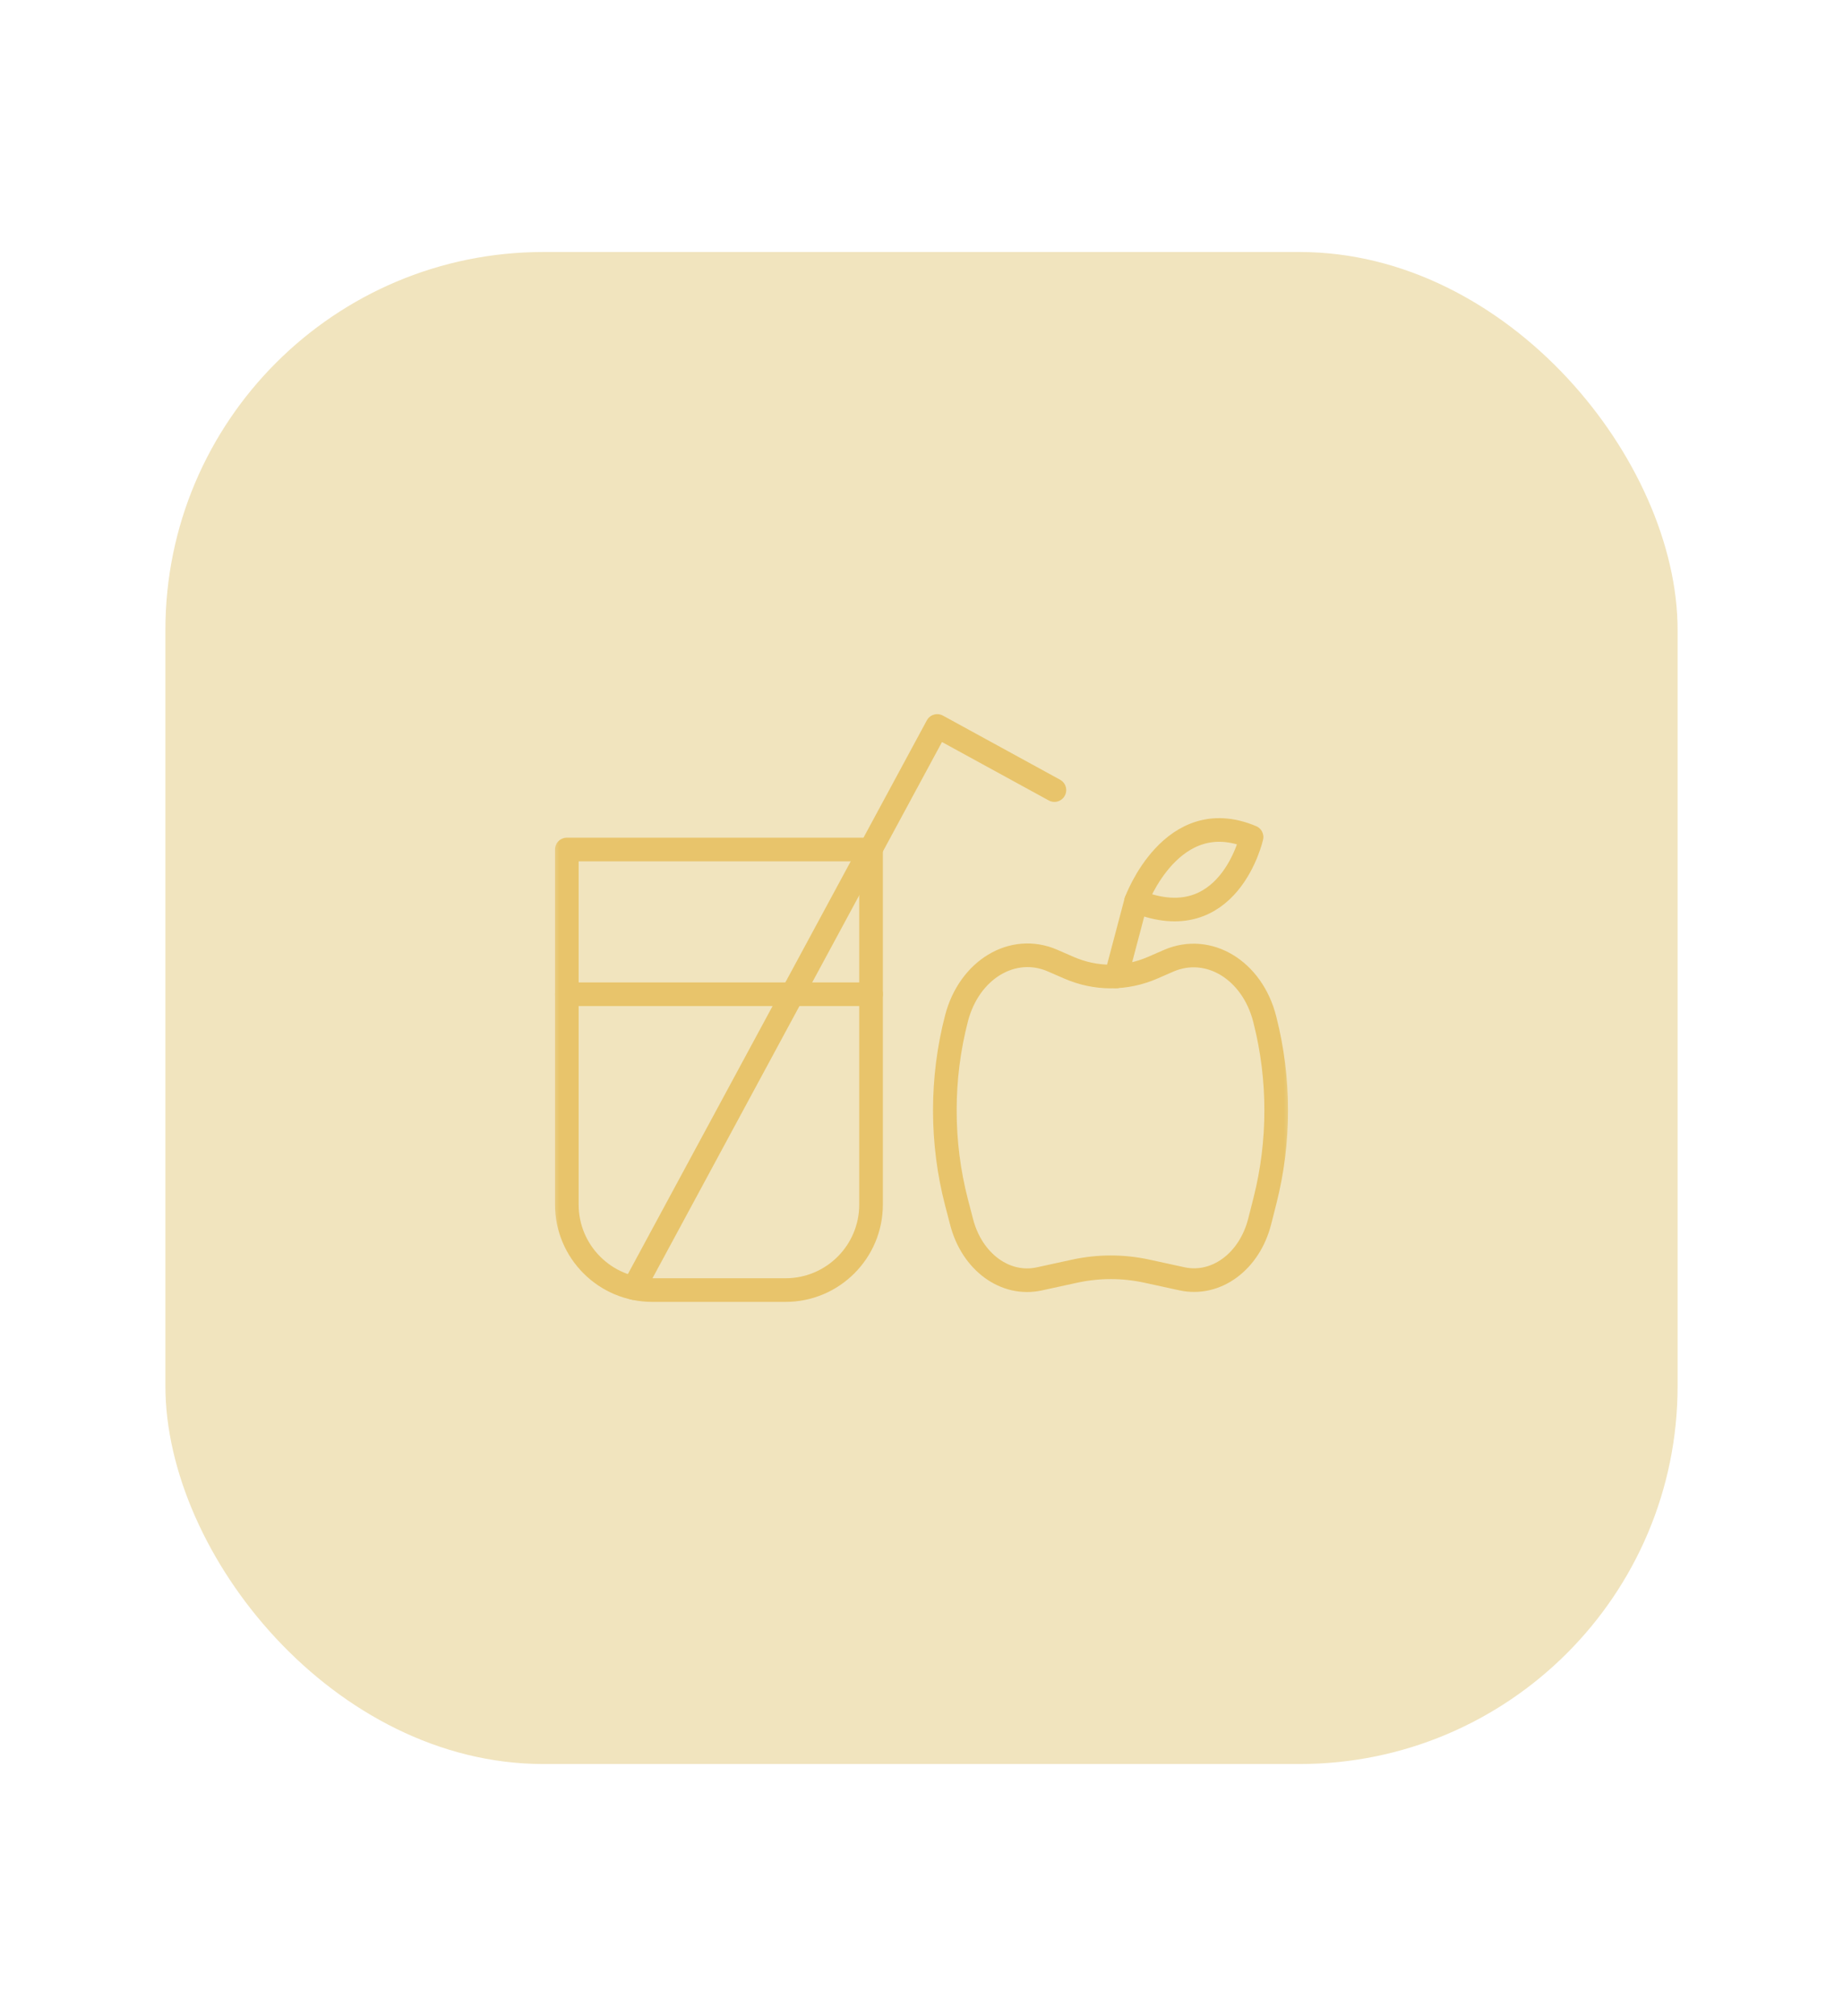 <svg width="117" height="128" viewBox="0 0 117 128" fill="none" xmlns="http://www.w3.org/2000/svg">
<rect x="10.5" y="16" width="96" height="96" rx="24" fill="#F1E4BE"/>
<g opacity="0.55">
<mask id="mask0_6288_12487" style="mask-type:luminance" maskUnits="userSpaceOnUse" x="34" y="40" width="49" height="48">
<path d="M82 40.5V87.5H35V40.5H82Z" fill="white" stroke="#1E282D"/>
</mask>
<g mask="url(#mask0_6288_12487)">
<mask id="mask1_6288_12487" style="mask-type:luminance" maskUnits="userSpaceOnUse" x="34" y="40" width="49" height="48">
<path d="M81.75 87.25V40.75H35.25V87.25H81.75Z" fill="white" stroke="white" stroke-width="1.5"/>
</mask>
<g mask="url(#mask1_6288_12487)">
<path d="M49.868 81.908H41.413C38.415 81.908 35.984 79.477 35.984 76.479V53.936H55.297V76.479C55.297 79.477 52.867 81.908 49.868 81.908Z" stroke="#E0AA26" stroke-width="1.5" stroke-miterlimit="10" stroke-linecap="round" stroke-linejoin="round"/>
<path d="M35.984 63.125H55.297" stroke="#E0AA26" stroke-width="1.5" stroke-miterlimit="10" stroke-linecap="round" stroke-linejoin="round"/>
<path d="M75.031 81.192L72.82 80.71C71.297 80.378 69.739 80.378 68.216 80.71L65.977 81.198C63.818 81.669 61.707 80.124 61.048 77.591L60.724 76.345C59.734 72.539 59.734 68.457 60.724 64.651C61.529 61.554 64.303 59.891 66.827 60.992L67.845 61.436C69.573 62.189 71.463 62.189 73.191 61.436L74.176 61.006C76.712 59.9 79.498 61.585 80.289 64.704L80.309 64.784C81.253 68.508 81.253 72.488 80.309 76.212L79.97 77.549C79.323 80.101 77.202 81.665 75.031 81.192Z" stroke="#E0AA26" stroke-width="1.5" stroke-miterlimit="10" stroke-linecap="round" stroke-linejoin="round"/>
<path d="M70.859 61.992L72.123 57.213" stroke="#E0AA26" stroke-width="1.5" stroke-miterlimit="10" stroke-linecap="round" stroke-linejoin="round"/>
<path d="M72.124 57.215C72.124 57.215 74.388 51.002 79.453 53.145C79.453 53.145 78.004 59.612 72.124 57.215Z" stroke="#E0AA26" stroke-width="1.5" stroke-miterlimit="10" stroke-linecap="round" stroke-linejoin="round"/>
<path d="M40.234 81.779L59.499 46.092L66.937 50.163" stroke="#E0AA26" stroke-width="1.5" stroke-miterlimit="10" stroke-linecap="round" stroke-linejoin="round"/>
</g>
</g>
</g>
</svg>
